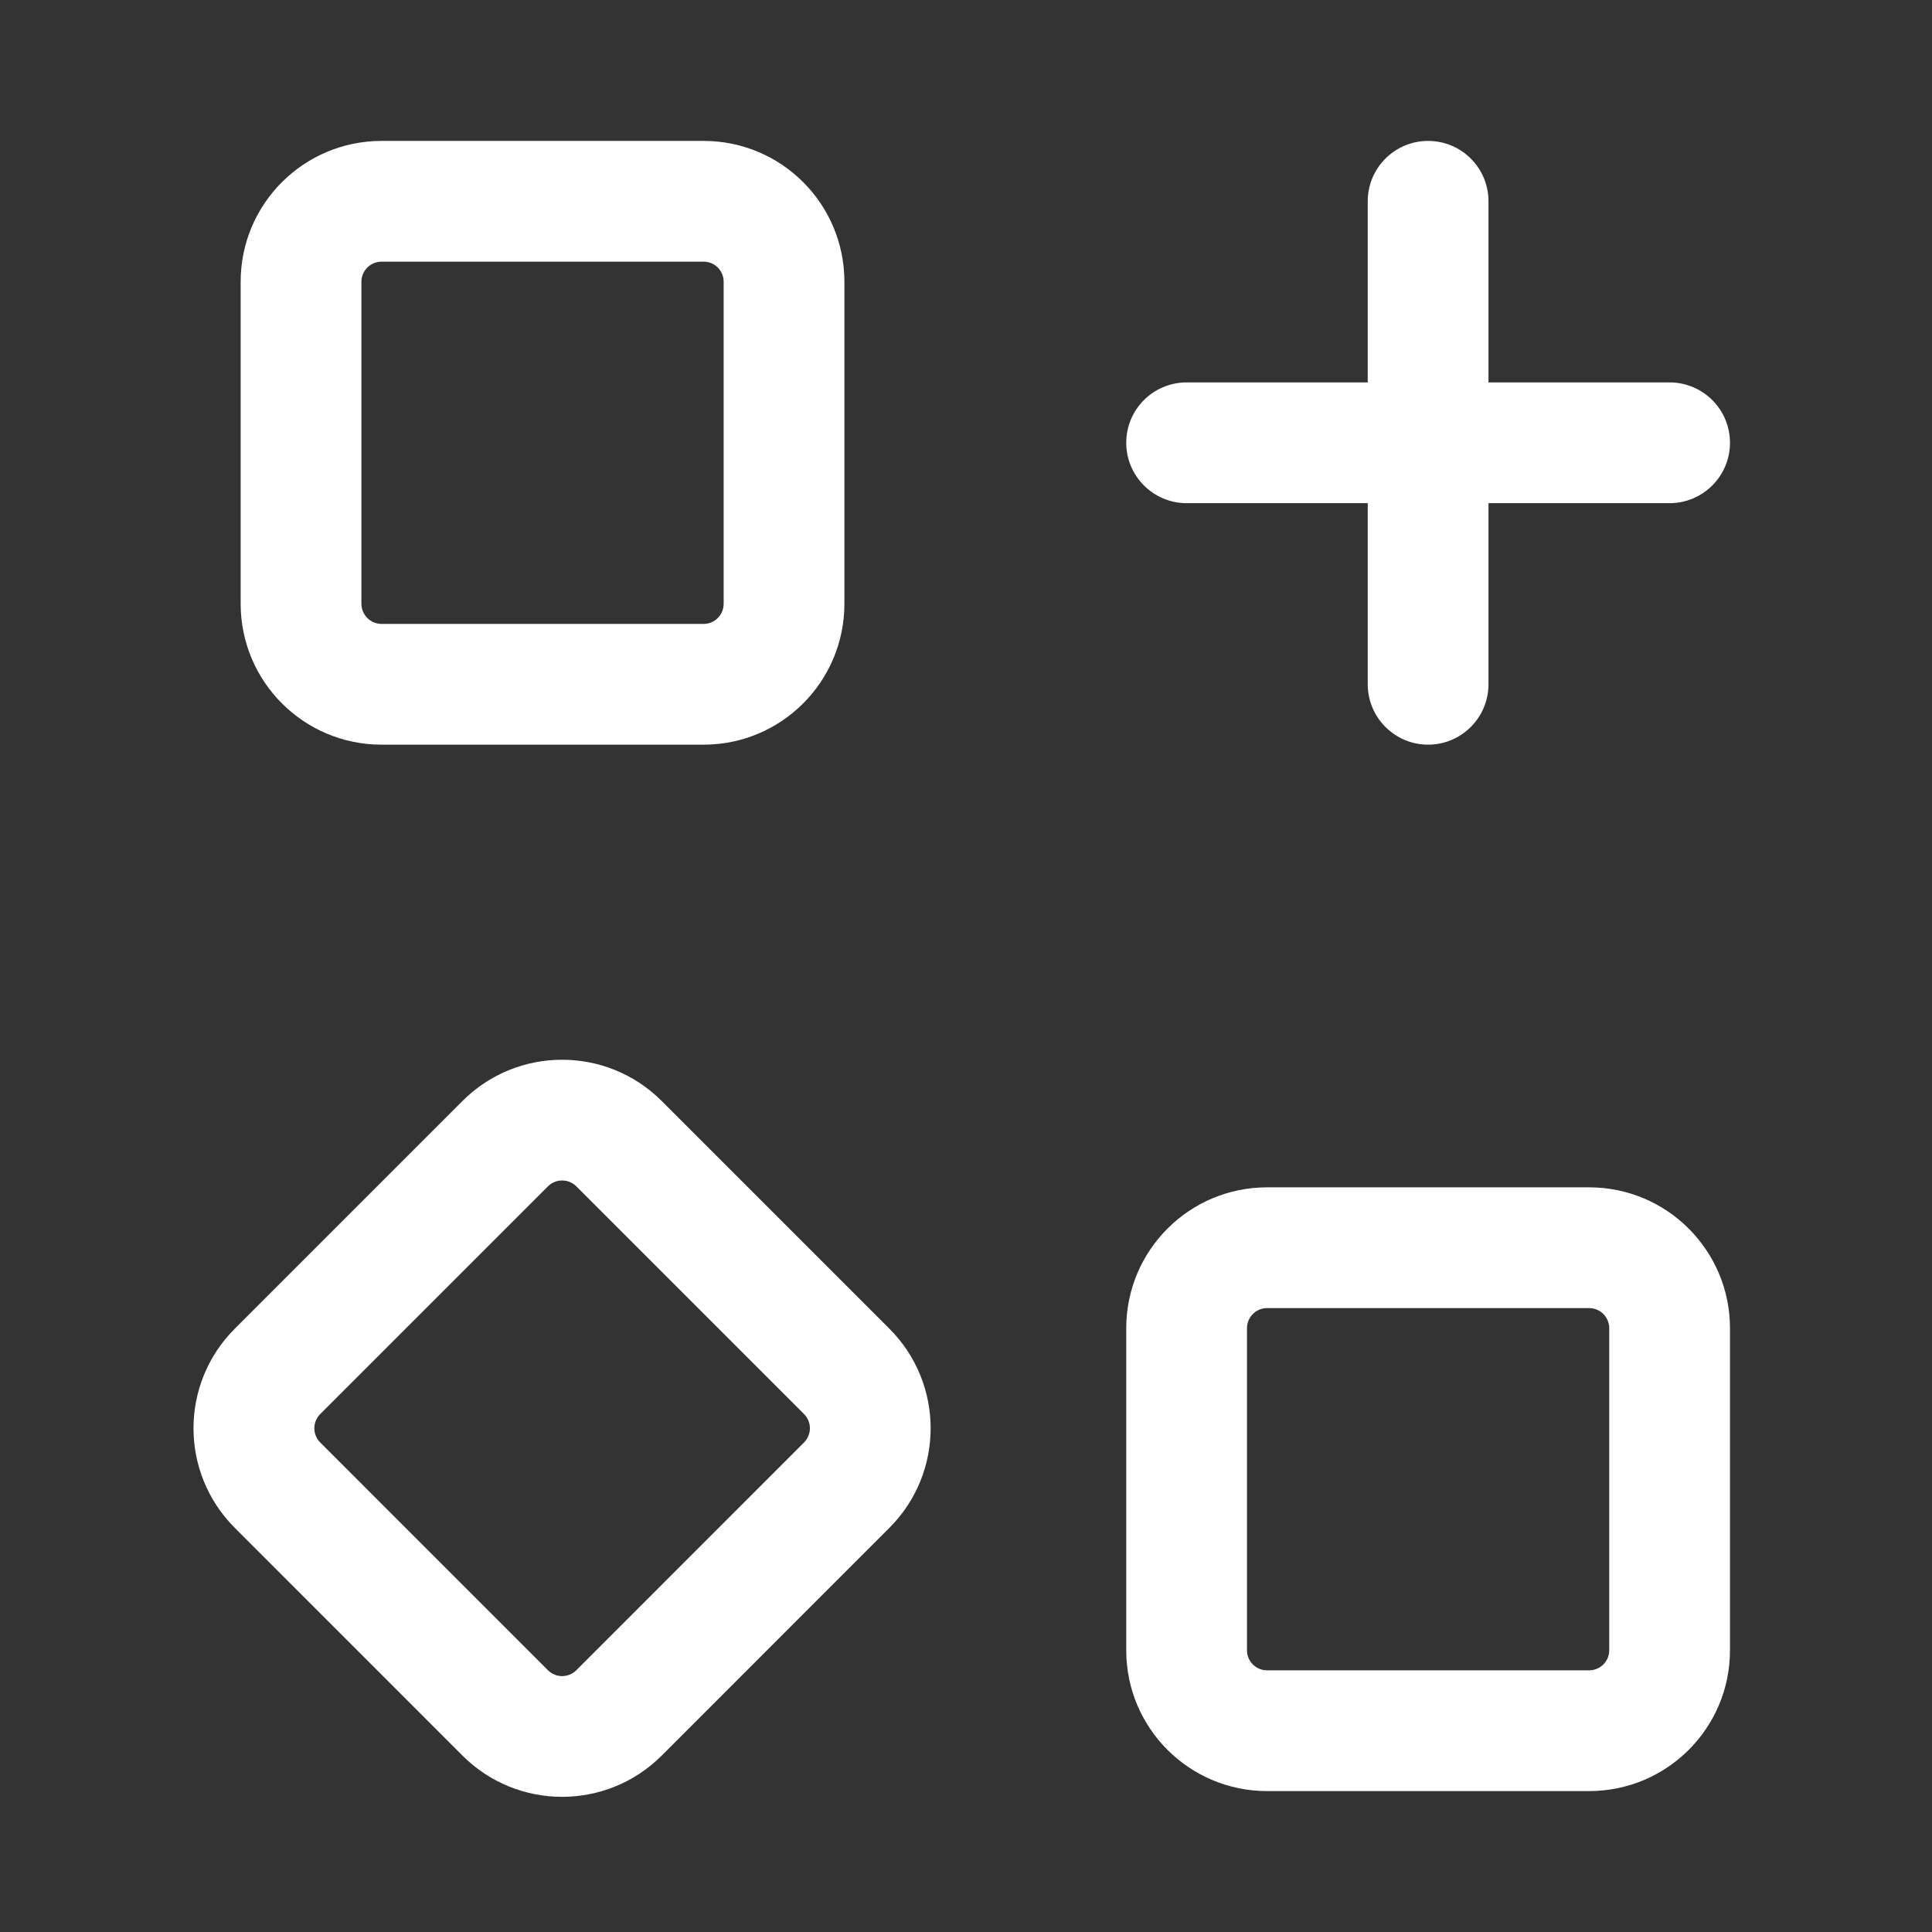 <svg width="32" height="32" viewBox="0 0 32 32" fill="none" xmlns="http://www.w3.org/2000/svg">
<rect x="0" y="0" width="32" height="32" fill="#333333" stroke="none"/>
<path fill-rule="evenodd" clip-rule="evenodd" d="M3.986 4.667C3.986 3.378 5.031 2.334 6.32 2.334H11.654C12.943 2.334 13.986 3.378 13.986 4.667V10C13.986 11.289 12.943 12.334 11.654 12.334H6.32C5.031 12.334 3.986 11.289 3.986 10V4.667ZM6.32 4.334C6.136 4.334 5.986 4.483 5.986 4.667V10C5.986 10.184 6.136 10.334 6.32 10.334H11.654C11.838 10.334 11.986 10.184 11.986 10V4.667C11.986 4.483 11.838 4.334 11.654 4.334H6.32Z" fill="white"/>
<path fill-rule="evenodd" clip-rule="evenodd" d="M18.654 22C18.654 20.711 19.698 19.666 20.987 19.666H26.321C27.609 19.666 28.654 20.711 28.654 22V27.334C28.654 28.622 27.61 29.666 26.321 29.666H20.987C19.698 29.666 18.654 28.622 18.654 27.334V22ZM20.987 21.666C20.803 21.666 20.654 21.816 20.654 22V27.334C20.654 27.517 20.803 27.666 20.987 27.666H26.321C26.504 27.666 26.654 27.517 26.654 27.334V22C26.654 21.816 26.505 21.666 26.321 21.666H20.987Z" fill="white"/>
<path fill-rule="evenodd" clip-rule="evenodd" d="M3.889 25.306C2.977 24.395 2.977 22.919 3.889 22.007L7.66 18.236C8.571 17.325 10.049 17.325 10.96 18.236L14.731 22.007C15.642 22.919 15.642 24.395 14.731 25.306L10.96 29.078C10.048 29.989 8.571 29.989 7.66 29.078L3.889 25.306ZM5.304 23.421C5.174 23.551 5.174 23.762 5.304 23.892L9.075 27.664C9.205 27.794 9.416 27.794 9.546 27.664L13.317 23.892C13.447 23.762 13.447 23.551 13.317 23.421L9.546 19.65C9.416 19.52 9.205 19.52 9.075 19.65L5.304 23.421Z" fill="white"/>
<path fill-rule="evenodd" clip-rule="evenodd" d="M23.654 2.334C24.206 2.334 24.654 2.781 24.654 3.334V11.334C24.654 11.885 24.206 12.334 23.654 12.334C23.102 12.334 22.654 11.885 22.654 11.334V3.334C22.654 2.781 23.102 2.334 23.654 2.334Z" fill="white"/>
<path fill-rule="evenodd" clip-rule="evenodd" d="M18.654 7.334C18.654 6.781 19.102 6.334 19.654 6.334H27.654C28.206 6.334 28.654 6.781 28.654 7.334C28.654 7.885 28.206 8.334 27.654 8.334H19.654C19.102 8.334 18.654 7.885 18.654 7.334Z" fill="white"/>
</svg>
